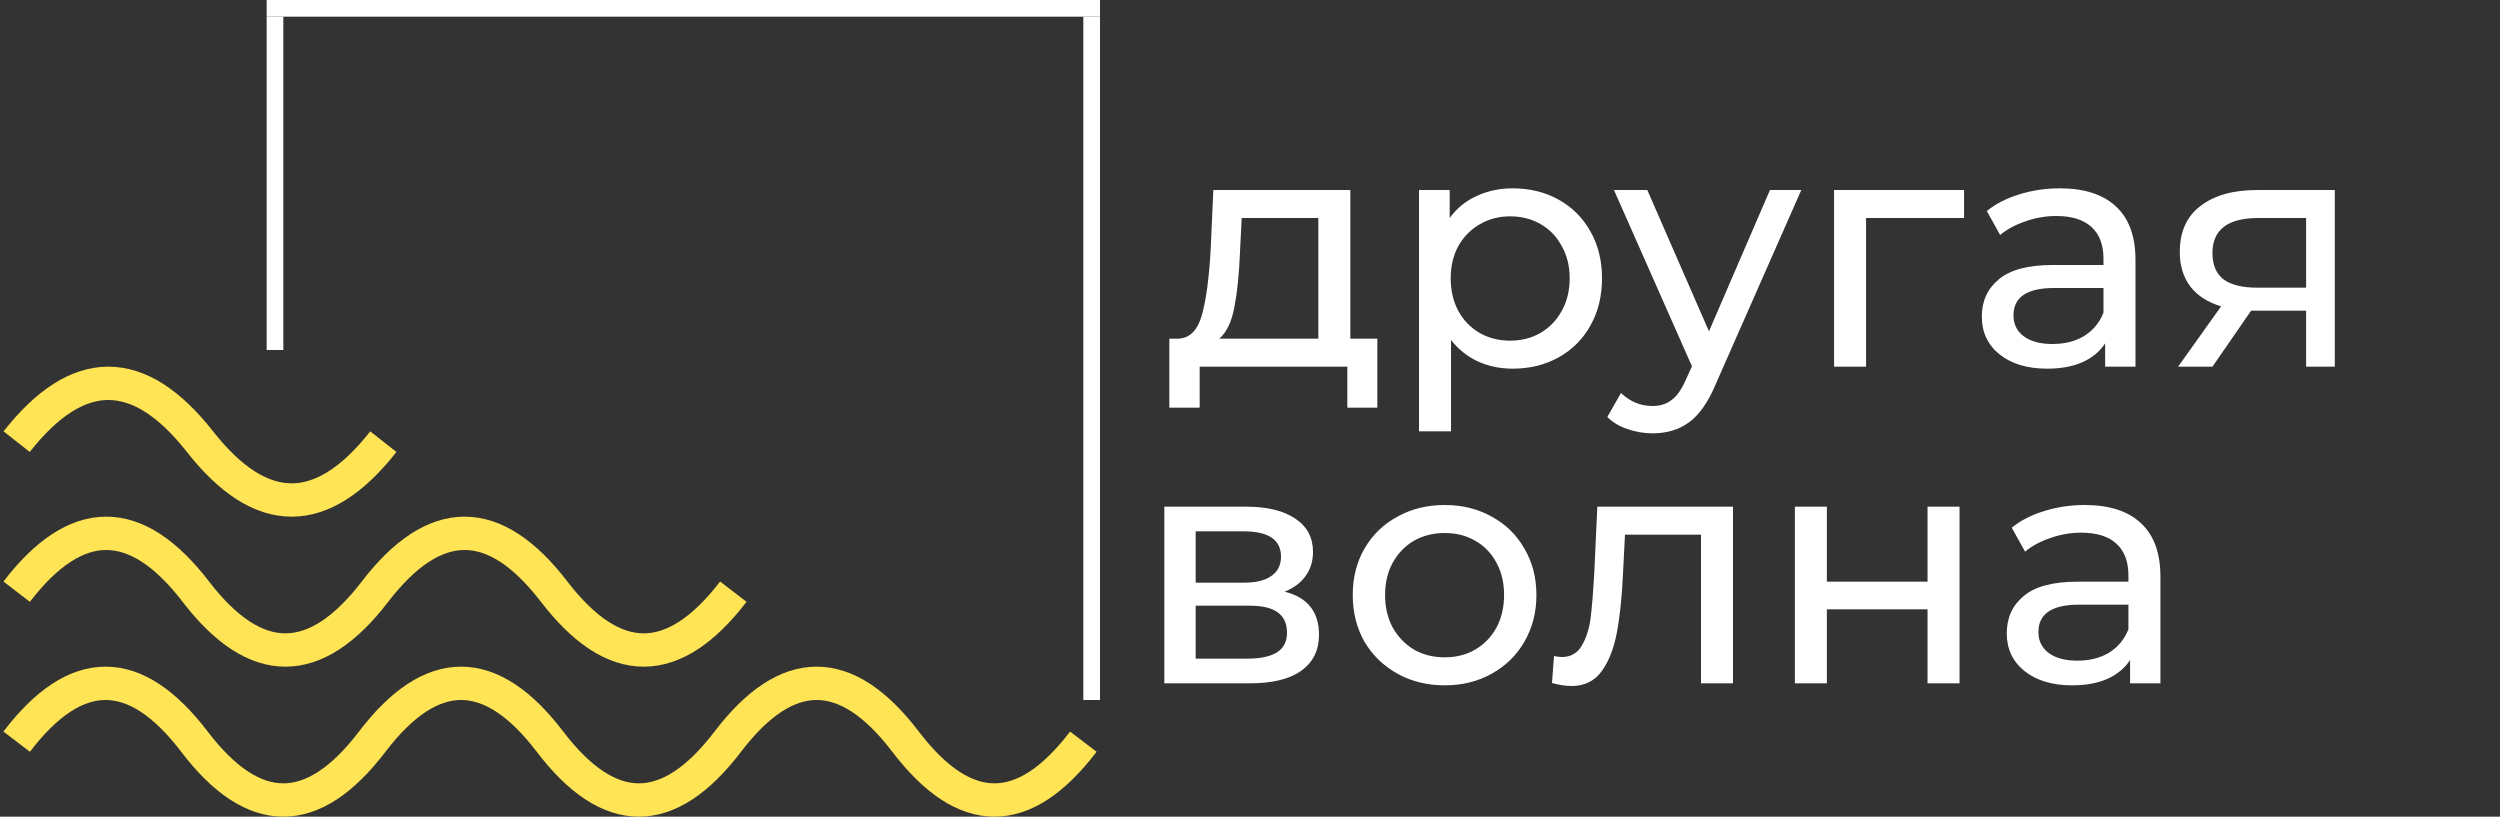 <svg width="150" height="49" viewBox="0 0 150 49" fill="none" xmlns="http://www.w3.org/2000/svg">
<rect x="0" y="0" width="150" height="49" fill="#333333" stroke="none"/>
<path d="M77.08 35.5C78.453 35.847 79.14 36.707 79.14 38.08C79.14 39.013 78.787 39.733 78.08 40.24C77.387 40.747 76.347 41 74.96 41H69.86V30.4H74.78C76.033 30.4 77.013 30.64 77.72 31.12C78.427 31.587 78.78 32.253 78.78 33.12C78.78 33.68 78.627 34.167 78.32 34.58C78.027 34.98 77.613 35.287 77.08 35.5ZM71.74 34.96H74.62C75.353 34.96 75.907 34.827 76.28 34.56C76.667 34.293 76.86 33.907 76.86 33.4C76.86 32.387 76.113 31.88 74.62 31.88H71.74V34.96ZM74.82 39.52C75.62 39.52 76.22 39.393 76.62 39.14C77.02 38.887 77.22 38.493 77.22 37.96C77.22 37.413 77.033 37.007 76.66 36.74C76.3 36.473 75.727 36.34 74.94 36.34H71.74V39.52H74.82ZM86.685 41.12C85.632 41.12 84.685 40.887 83.845 40.42C83.005 39.953 82.345 39.313 81.865 38.5C81.398 37.673 81.165 36.74 81.165 35.7C81.165 34.66 81.398 33.733 81.865 32.92C82.345 32.093 83.005 31.453 83.845 31C84.685 30.533 85.632 30.3 86.685 30.3C87.739 30.3 88.678 30.533 89.505 31C90.345 31.453 90.999 32.093 91.465 32.92C91.945 33.733 92.185 34.66 92.185 35.7C92.185 36.74 91.945 37.673 91.465 38.5C90.999 39.313 90.345 39.953 89.505 40.42C88.678 40.887 87.739 41.12 86.685 41.12ZM86.685 39.44C87.365 39.44 87.972 39.287 88.505 38.98C89.052 38.66 89.478 38.22 89.785 37.66C90.092 37.087 90.245 36.433 90.245 35.7C90.245 34.967 90.092 34.32 89.785 33.76C89.478 33.187 89.052 32.747 88.505 32.44C87.972 32.133 87.365 31.98 86.685 31.98C86.005 31.98 85.392 32.133 84.845 32.44C84.312 32.747 83.885 33.187 83.565 33.76C83.258 34.32 83.105 34.967 83.105 35.7C83.105 36.433 83.258 37.087 83.565 37.66C83.885 38.22 84.312 38.66 84.845 38.98C85.392 39.287 86.005 39.44 86.685 39.44ZM103.98 30.4V41H102.06V32.08H97.499L97.379 34.44C97.313 35.867 97.186 37.06 96.999 38.02C96.813 38.967 96.506 39.727 96.079 40.3C95.653 40.873 95.059 41.16 94.299 41.16C93.953 41.16 93.559 41.1 93.12 40.98L93.24 39.36C93.413 39.4 93.573 39.42 93.719 39.42C94.253 39.42 94.653 39.187 94.919 38.72C95.186 38.253 95.359 37.7 95.439 37.06C95.519 36.42 95.593 35.507 95.659 34.32L95.84 30.4H103.98ZM107.692 30.4H109.612V34.9H115.652V30.4H117.572V41H115.652V36.56H109.612V41H107.692V30.4ZM125.085 30.3C126.552 30.3 127.672 30.66 128.445 31.38C129.232 32.1 129.625 33.173 129.625 34.6V41H127.805V39.6C127.485 40.093 127.025 40.473 126.425 40.74C125.839 40.993 125.139 41.12 124.325 41.12C123.139 41.12 122.185 40.833 121.465 40.26C120.759 39.687 120.405 38.933 120.405 38C120.405 37.067 120.745 36.32 121.425 35.76C122.105 35.187 123.185 34.9 124.665 34.9H127.705V34.52C127.705 33.693 127.465 33.06 126.985 32.62C126.505 32.18 125.799 31.96 124.865 31.96C124.239 31.96 123.625 32.067 123.025 32.28C122.425 32.48 121.919 32.753 121.505 33.1L120.705 31.66C121.252 31.22 121.905 30.887 122.665 30.66C123.425 30.42 124.232 30.3 125.085 30.3ZM124.645 39.64C125.379 39.64 126.012 39.48 126.545 39.16C127.079 38.827 127.465 38.36 127.705 37.76V36.28H124.745C123.119 36.28 122.305 36.827 122.305 37.92C122.305 38.453 122.512 38.873 122.925 39.18C123.339 39.487 123.912 39.64 124.645 39.64Z" fill="white"/>
<path d="M82.64 20.32V24.46H80.84V22H71.98V24.46H70.16V20.32H70.72C71.4 20.28 71.867 19.8 72.12 18.88C72.373 17.96 72.547 16.66 72.64 14.98L72.8 11.4H81.02V20.32H82.64ZM74.4 15.12C74.347 16.453 74.233 17.56 74.06 18.44C73.9 19.307 73.6 19.933 73.16 20.32H79.1V13.08H74.5L74.4 15.12ZM90.761 11.3C91.788 11.3 92.708 11.527 93.521 11.98C94.335 12.433 94.968 13.067 95.421 13.88C95.888 14.693 96.121 15.633 96.121 16.7C96.121 17.767 95.888 18.713 95.421 19.54C94.968 20.353 94.335 20.987 93.521 21.44C92.708 21.893 91.788 22.12 90.761 22.12C90.001 22.12 89.301 21.973 88.661 21.68C88.035 21.387 87.501 20.96 87.061 20.4V25.88H85.141V11.4H86.981V13.08C87.408 12.493 87.948 12.053 88.601 11.76C89.255 11.453 89.975 11.3 90.761 11.3ZM90.601 20.44C91.281 20.44 91.888 20.287 92.421 19.98C92.968 19.66 93.395 19.22 93.701 18.66C94.021 18.087 94.181 17.433 94.181 16.7C94.181 15.967 94.021 15.32 93.701 14.76C93.395 14.187 92.968 13.747 92.421 13.44C91.888 13.133 91.281 12.98 90.601 12.98C89.935 12.98 89.328 13.14 88.781 13.46C88.248 13.767 87.821 14.2 87.501 14.76C87.195 15.32 87.041 15.967 87.041 16.7C87.041 17.433 87.195 18.087 87.501 18.66C87.808 19.22 88.235 19.66 88.781 19.98C89.328 20.287 89.935 20.44 90.601 20.44ZM108.078 11.4L102.938 23.06C102.484 24.14 101.951 24.9 101.338 25.34C100.738 25.78 100.011 26 99.158 26C98.638 26 98.131 25.913 97.638 25.74C97.158 25.58 96.758 25.34 96.438 25.02L97.258 23.58C97.805 24.1 98.438 24.36 99.158 24.36C99.624 24.36 100.011 24.233 100.318 23.98C100.638 23.74 100.924 23.32 101.178 22.72L101.518 21.98L96.838 11.4H98.838L102.538 19.88L106.198 11.4H108.078ZM117.844 13.08H111.964V22H110.044V11.4H117.844V13.08ZM123.589 11.3C125.056 11.3 126.176 11.66 126.949 12.38C127.736 13.1 128.129 14.173 128.129 15.6V22H126.309V20.6C125.989 21.093 125.529 21.473 124.929 21.74C124.343 21.993 123.643 22.12 122.829 22.12C121.643 22.12 120.689 21.833 119.969 21.26C119.263 20.687 118.909 19.933 118.909 19C118.909 18.067 119.249 17.32 119.929 16.76C120.609 16.187 121.689 15.9 123.169 15.9H126.209V15.52C126.209 14.693 125.969 14.06 125.489 13.62C125.009 13.18 124.303 12.96 123.369 12.96C122.743 12.96 122.129 13.067 121.529 13.28C120.929 13.48 120.423 13.753 120.009 14.1L119.209 12.66C119.756 12.22 120.409 11.887 121.169 11.66C121.929 11.42 122.736 11.3 123.589 11.3ZM123.149 20.64C123.883 20.64 124.516 20.48 125.049 20.16C125.583 19.827 125.969 19.36 126.209 18.76V17.28H123.249C121.623 17.28 120.809 17.827 120.809 18.92C120.809 19.453 121.016 19.873 121.429 20.18C121.843 20.487 122.416 20.64 123.149 20.64ZM140.087 11.4V22H138.367V18.64H135.287H135.067L132.747 22H130.687L133.267 18.38C132.467 18.14 131.853 17.747 131.427 17.2C131 16.64 130.787 15.947 130.787 15.12C130.787 13.907 131.2 12.987 132.027 12.36C132.853 11.72 133.993 11.4 135.447 11.4H140.087ZM132.747 15.18C132.747 15.887 132.967 16.413 133.407 16.76C133.86 17.093 134.533 17.26 135.427 17.26H138.367V13.08H135.507C133.667 13.08 132.747 13.78 132.747 15.18Z" fill="white"/>
<line x1="65.5" y1="42" x2="65.5" y2="1" stroke="white"/>
<line x1="16" y1="0.5" x2="66" y2="0.5" stroke="white"/>
<line x1="16.5" y1="21" x2="16.5" y2="1" stroke="white"/>
<path d="M1 44.5C4.556 39.833 8.111 39.833 11.667 44.5C15.222 49.167 18.778 49.167 22.333 44.5C25.889 39.833 29.444 39.833 33 44.5C36.556 49.167 40.111 49.167 43.667 44.5C47.222 39.833 50.778 39.833 54.333 44.5C57.889 49.167 61.444 49.167 65 44.5" stroke="#FFE456" stroke-width="2"/>
<path d="M1 35.5C4.583 30.833 8.167 30.833 11.75 35.5C15.333 40.167 18.917 40.167 22.5 35.5C26.083 30.833 29.667 30.833 33.25 35.5C36.833 40.167 40.417 40.167 44 35.5" stroke="#FFE456" stroke-width="2"/>
<path d="M1 26.5C4.667 21.833 8.333 21.833 12 26.5C15.667 31.167 19.333 31.167 23 26.5" stroke="#FFE456" stroke-width="2"/>
</svg>
